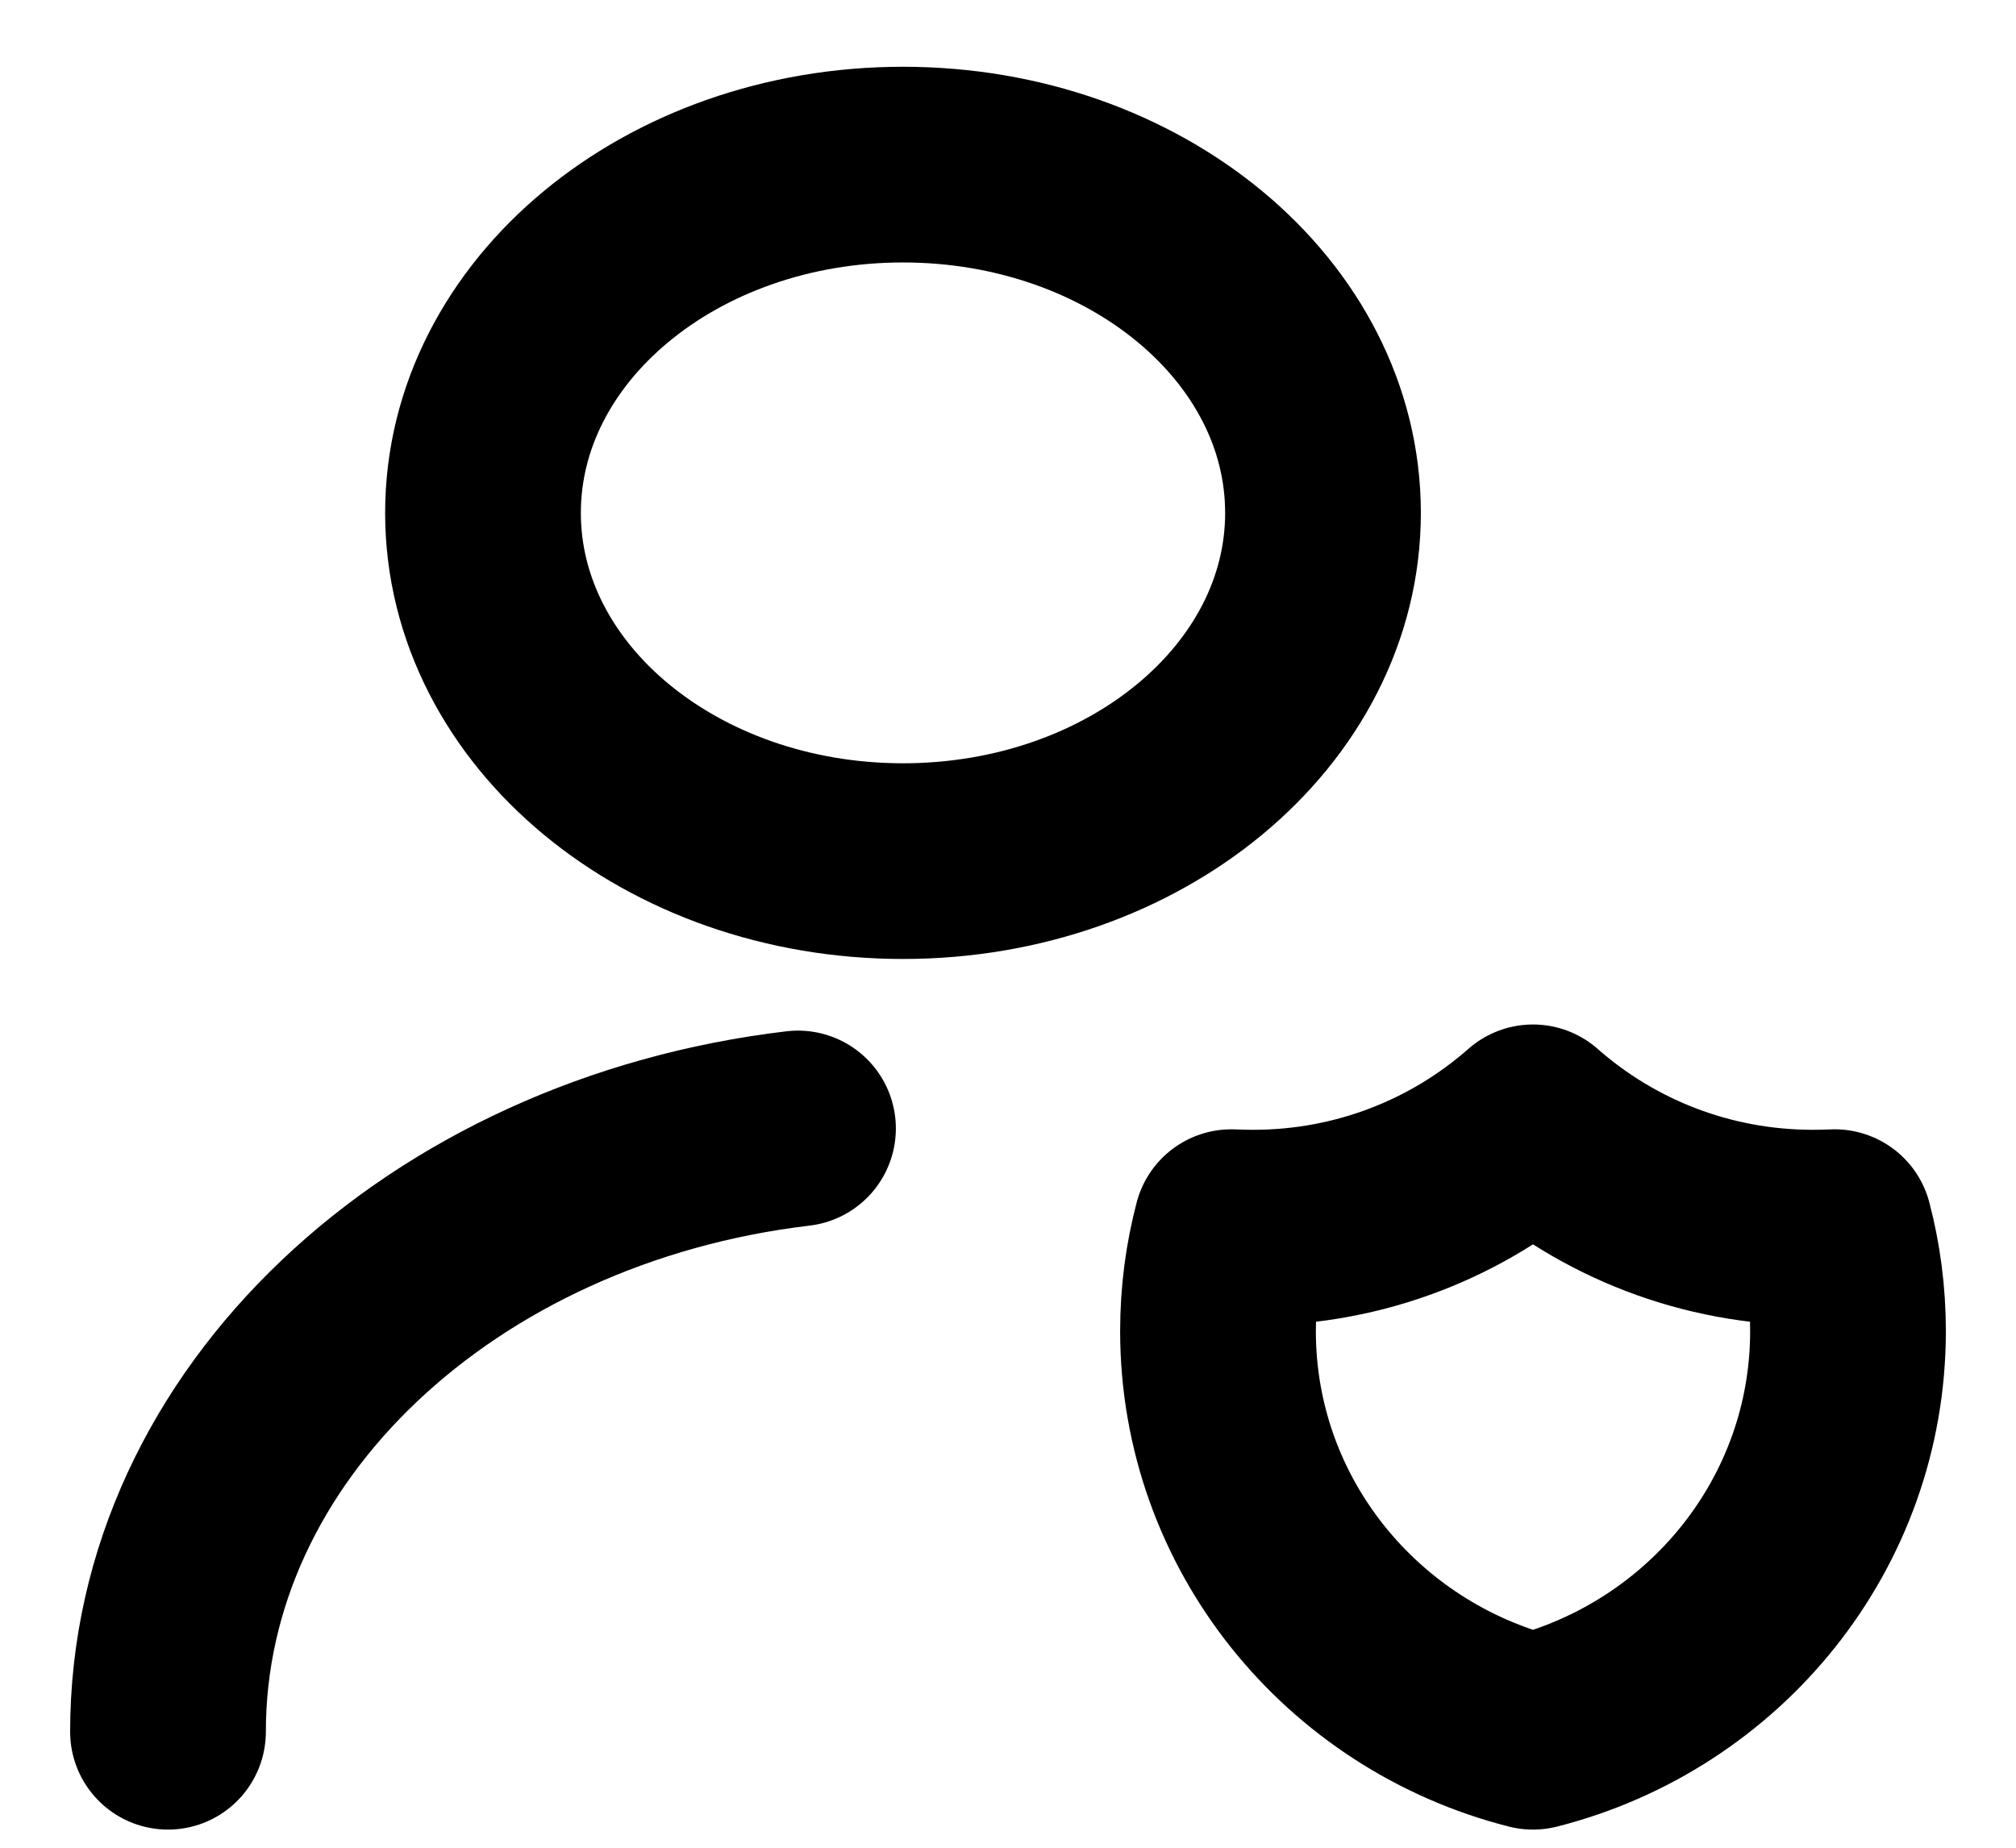 <svg width="24" height="22" viewBox="0 0 24 22" fill="none" xmlns="http://www.w3.org/2000/svg">
<path d="M2 20.619C2 16.963 5.26 13.939 9.5 13.436M21.841 14.611C21.756 14.615 21.67 14.617 21.583 14.617C20.303 14.617 19.135 14.143 18.25 13.363C17.365 14.143 16.197 14.617 14.917 14.617C14.83 14.617 14.745 14.615 14.659 14.611C14.555 15.006 14.5 15.421 14.5 15.848C14.5 18.144 16.093 20.072 18.25 20.619C20.407 20.072 22 18.144 22 15.848C22 15.421 21.945 15.006 21.841 14.611ZM15.75 6.107C15.75 8.397 13.511 10.253 10.75 10.253C7.989 10.253 5.75 8.397 5.75 6.107C5.75 3.817 7.989 1.96 10.75 1.96C13.511 1.96 15.75 3.817 15.75 6.107Z" stroke="black" stroke-width="2.33" stroke-linecap="round" stroke-linejoin="round"/>
</svg>
